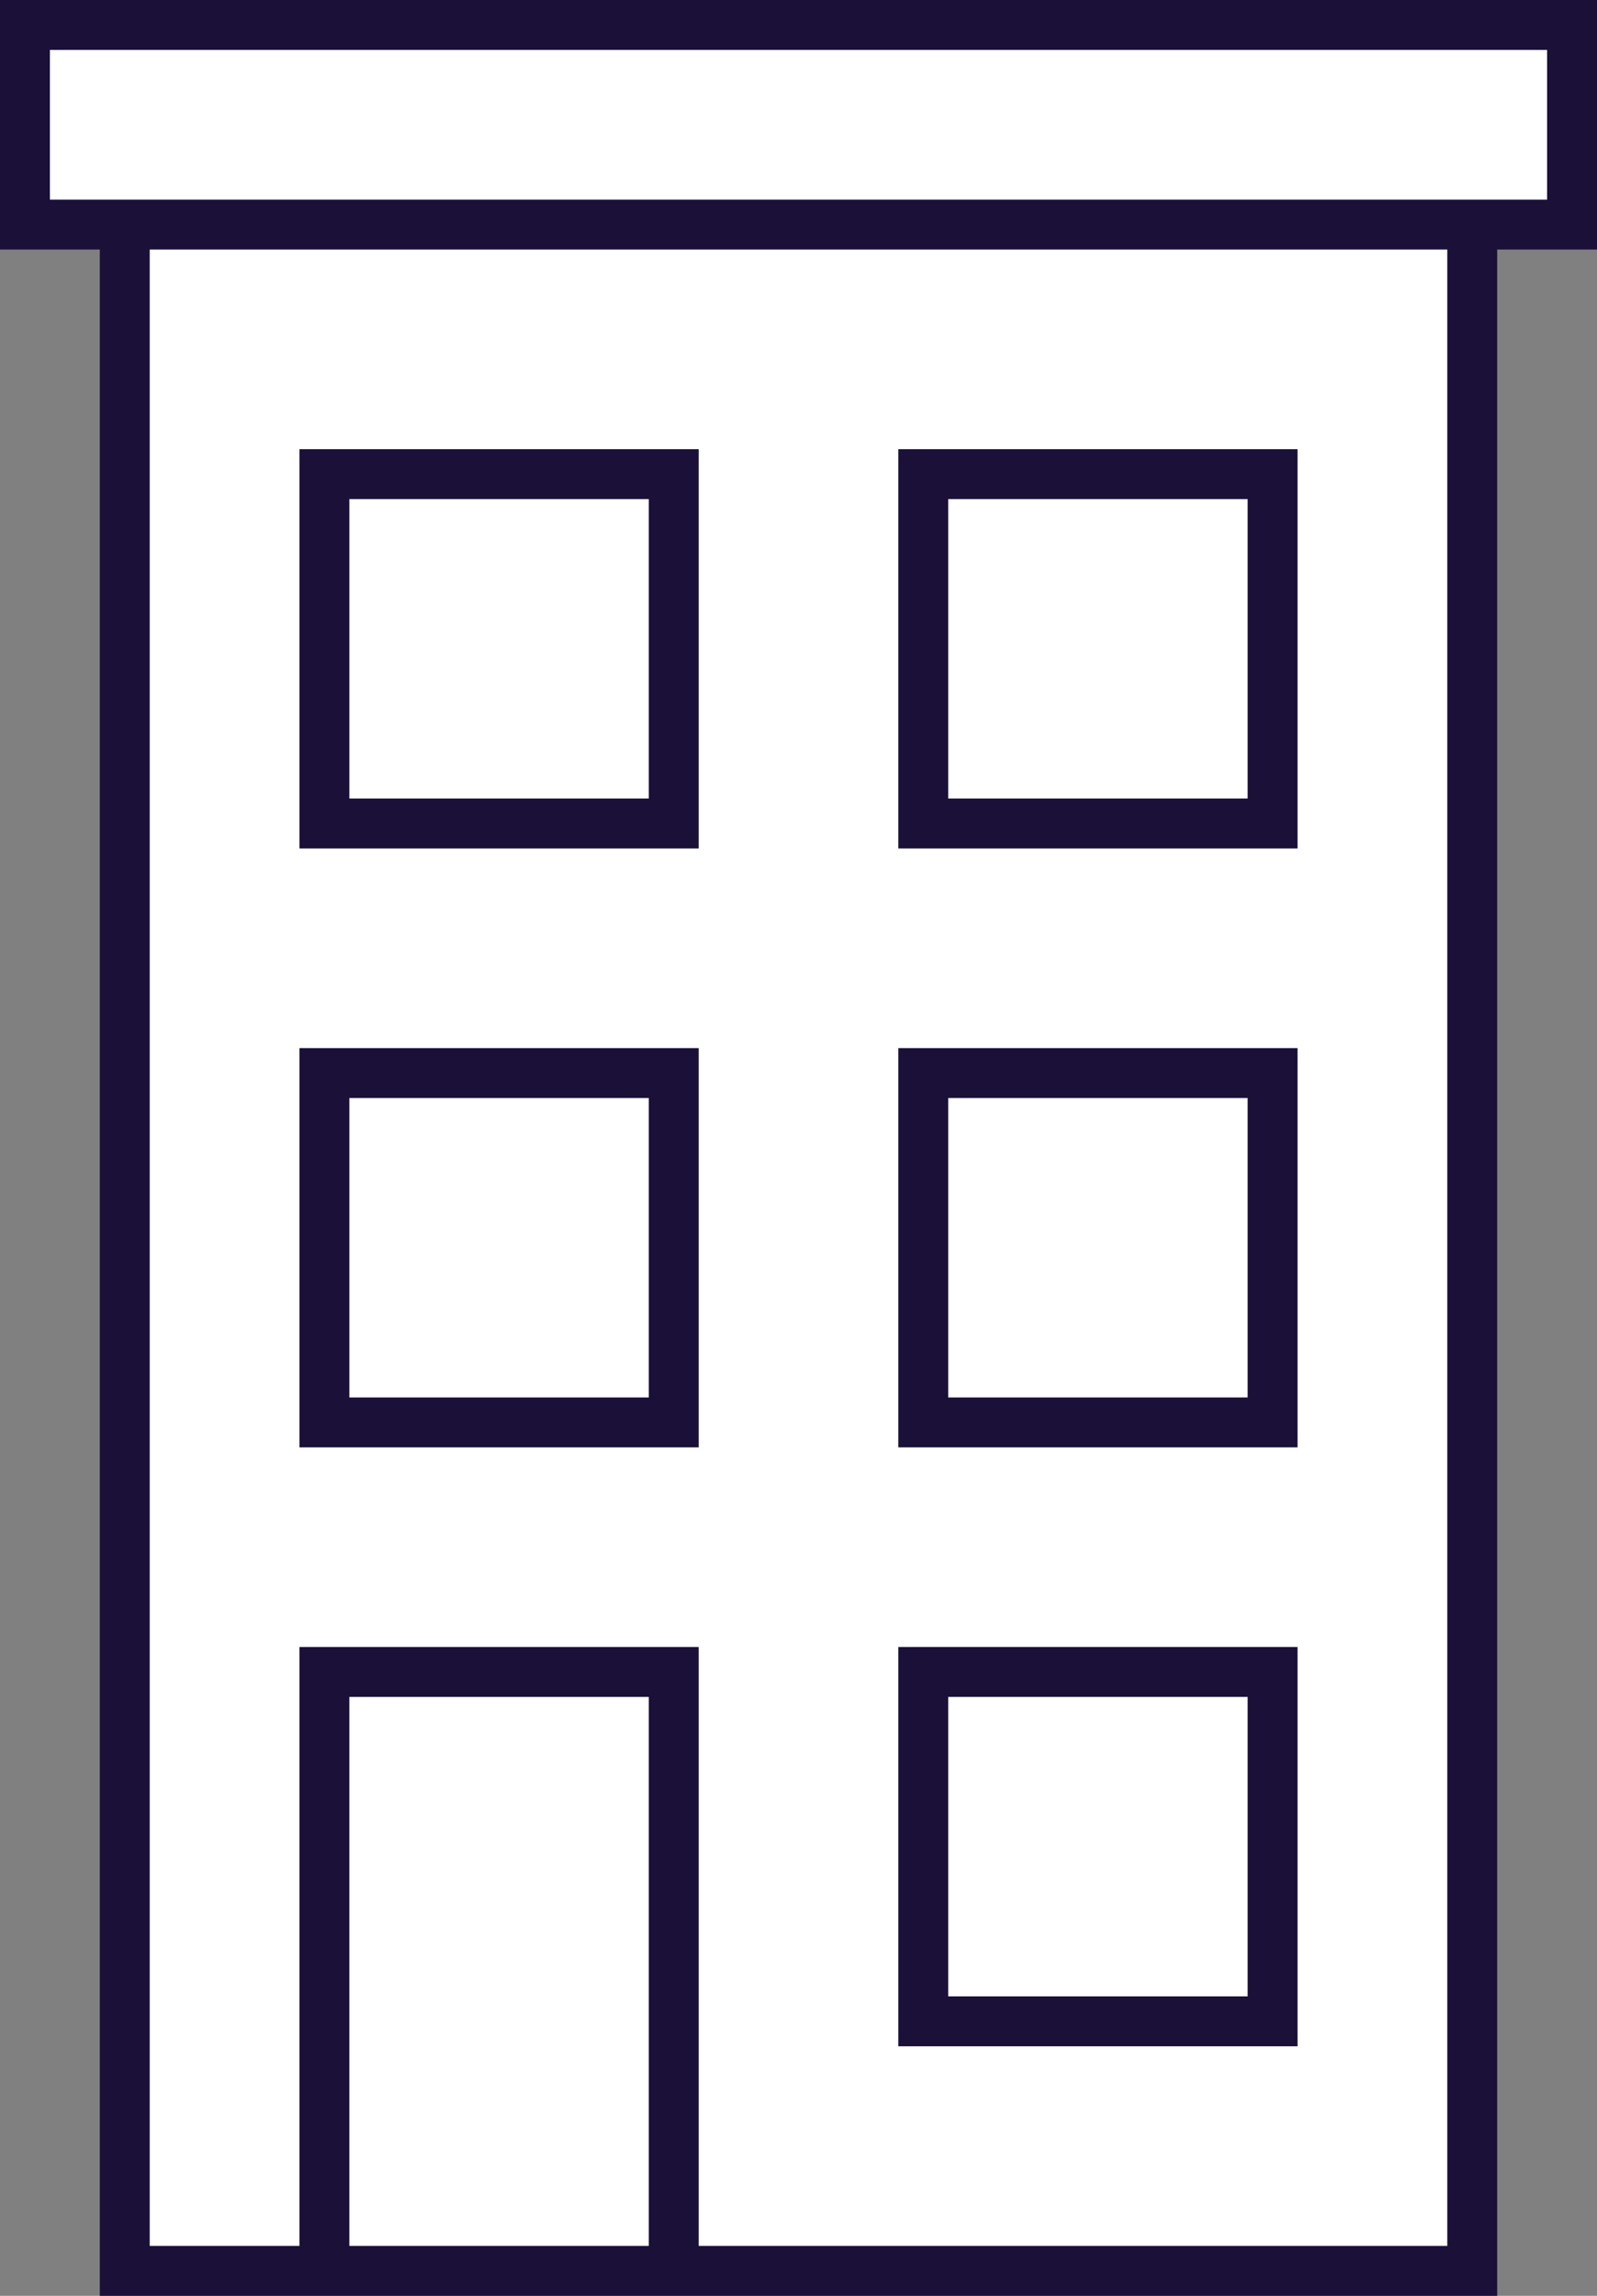 <?xml version="1.0" encoding="utf-8"?>
<!-- Generator: Adobe Illustrator 21.0.0, SVG Export Plug-In . SVG Version: 6.00 Build 0)  -->
<svg version="1.1" xmlns="http://www.w3.org/2000/svg" xmlns:xlink="http://www.w3.org/1999/xlink" x="0px" y="0px"
	 viewBox="0 0 32 46" style="enable-background:new 0 0 32 46;" xml:space="preserve">
<rect x="0" y="0" width="32" height="46" fill="#808080" stroke="none"/>
<style type="text/css">
	.st0{fill:#FFFFFF;}
	.st1{fill:#1B1038;}
</style>
<g id="Слой_2">
	<polygon class="st0" points="31.4,0.5 0.6,0.5 0.6,4.5 2.6,4.5 2.6,45.3 29.4,45.3 29.4,4.5 31.4,4.5 	"/>
</g>
<g id="Слой_1">
	<title>LMF Icon</title>
	<desc>Created with Sketch.</desc>
	<g>
		<path class="st1" d="M0,0v5h2v41h4h8h16V5h2V0H0z M7,45V34h6v11H7z M29,45H14V33H6v12H3V5h26V45z M31,4h-1h-1H3H2H1V1h30V4z"/>
		<path class="st1" d="M14,21H6v8h8V21z M13,28H7v-6h6V28z"/>
		<path class="st1" d="M14,9H6v8h8V9z M13,16H7v-6h6V16z"/>
		<path class="st1" d="M26,21h-8v8h8V21z M25,28h-6v-6h6V28z"/>
		<path class="st1" d="M26,9h-8v8h8V9z M25,16h-6v-6h6V16z"/>
		<path class="st1" d="M26,33h-8v8h8V33z M25,40h-6v-6h6V40z"/>
	</g>
</g>
</svg>
